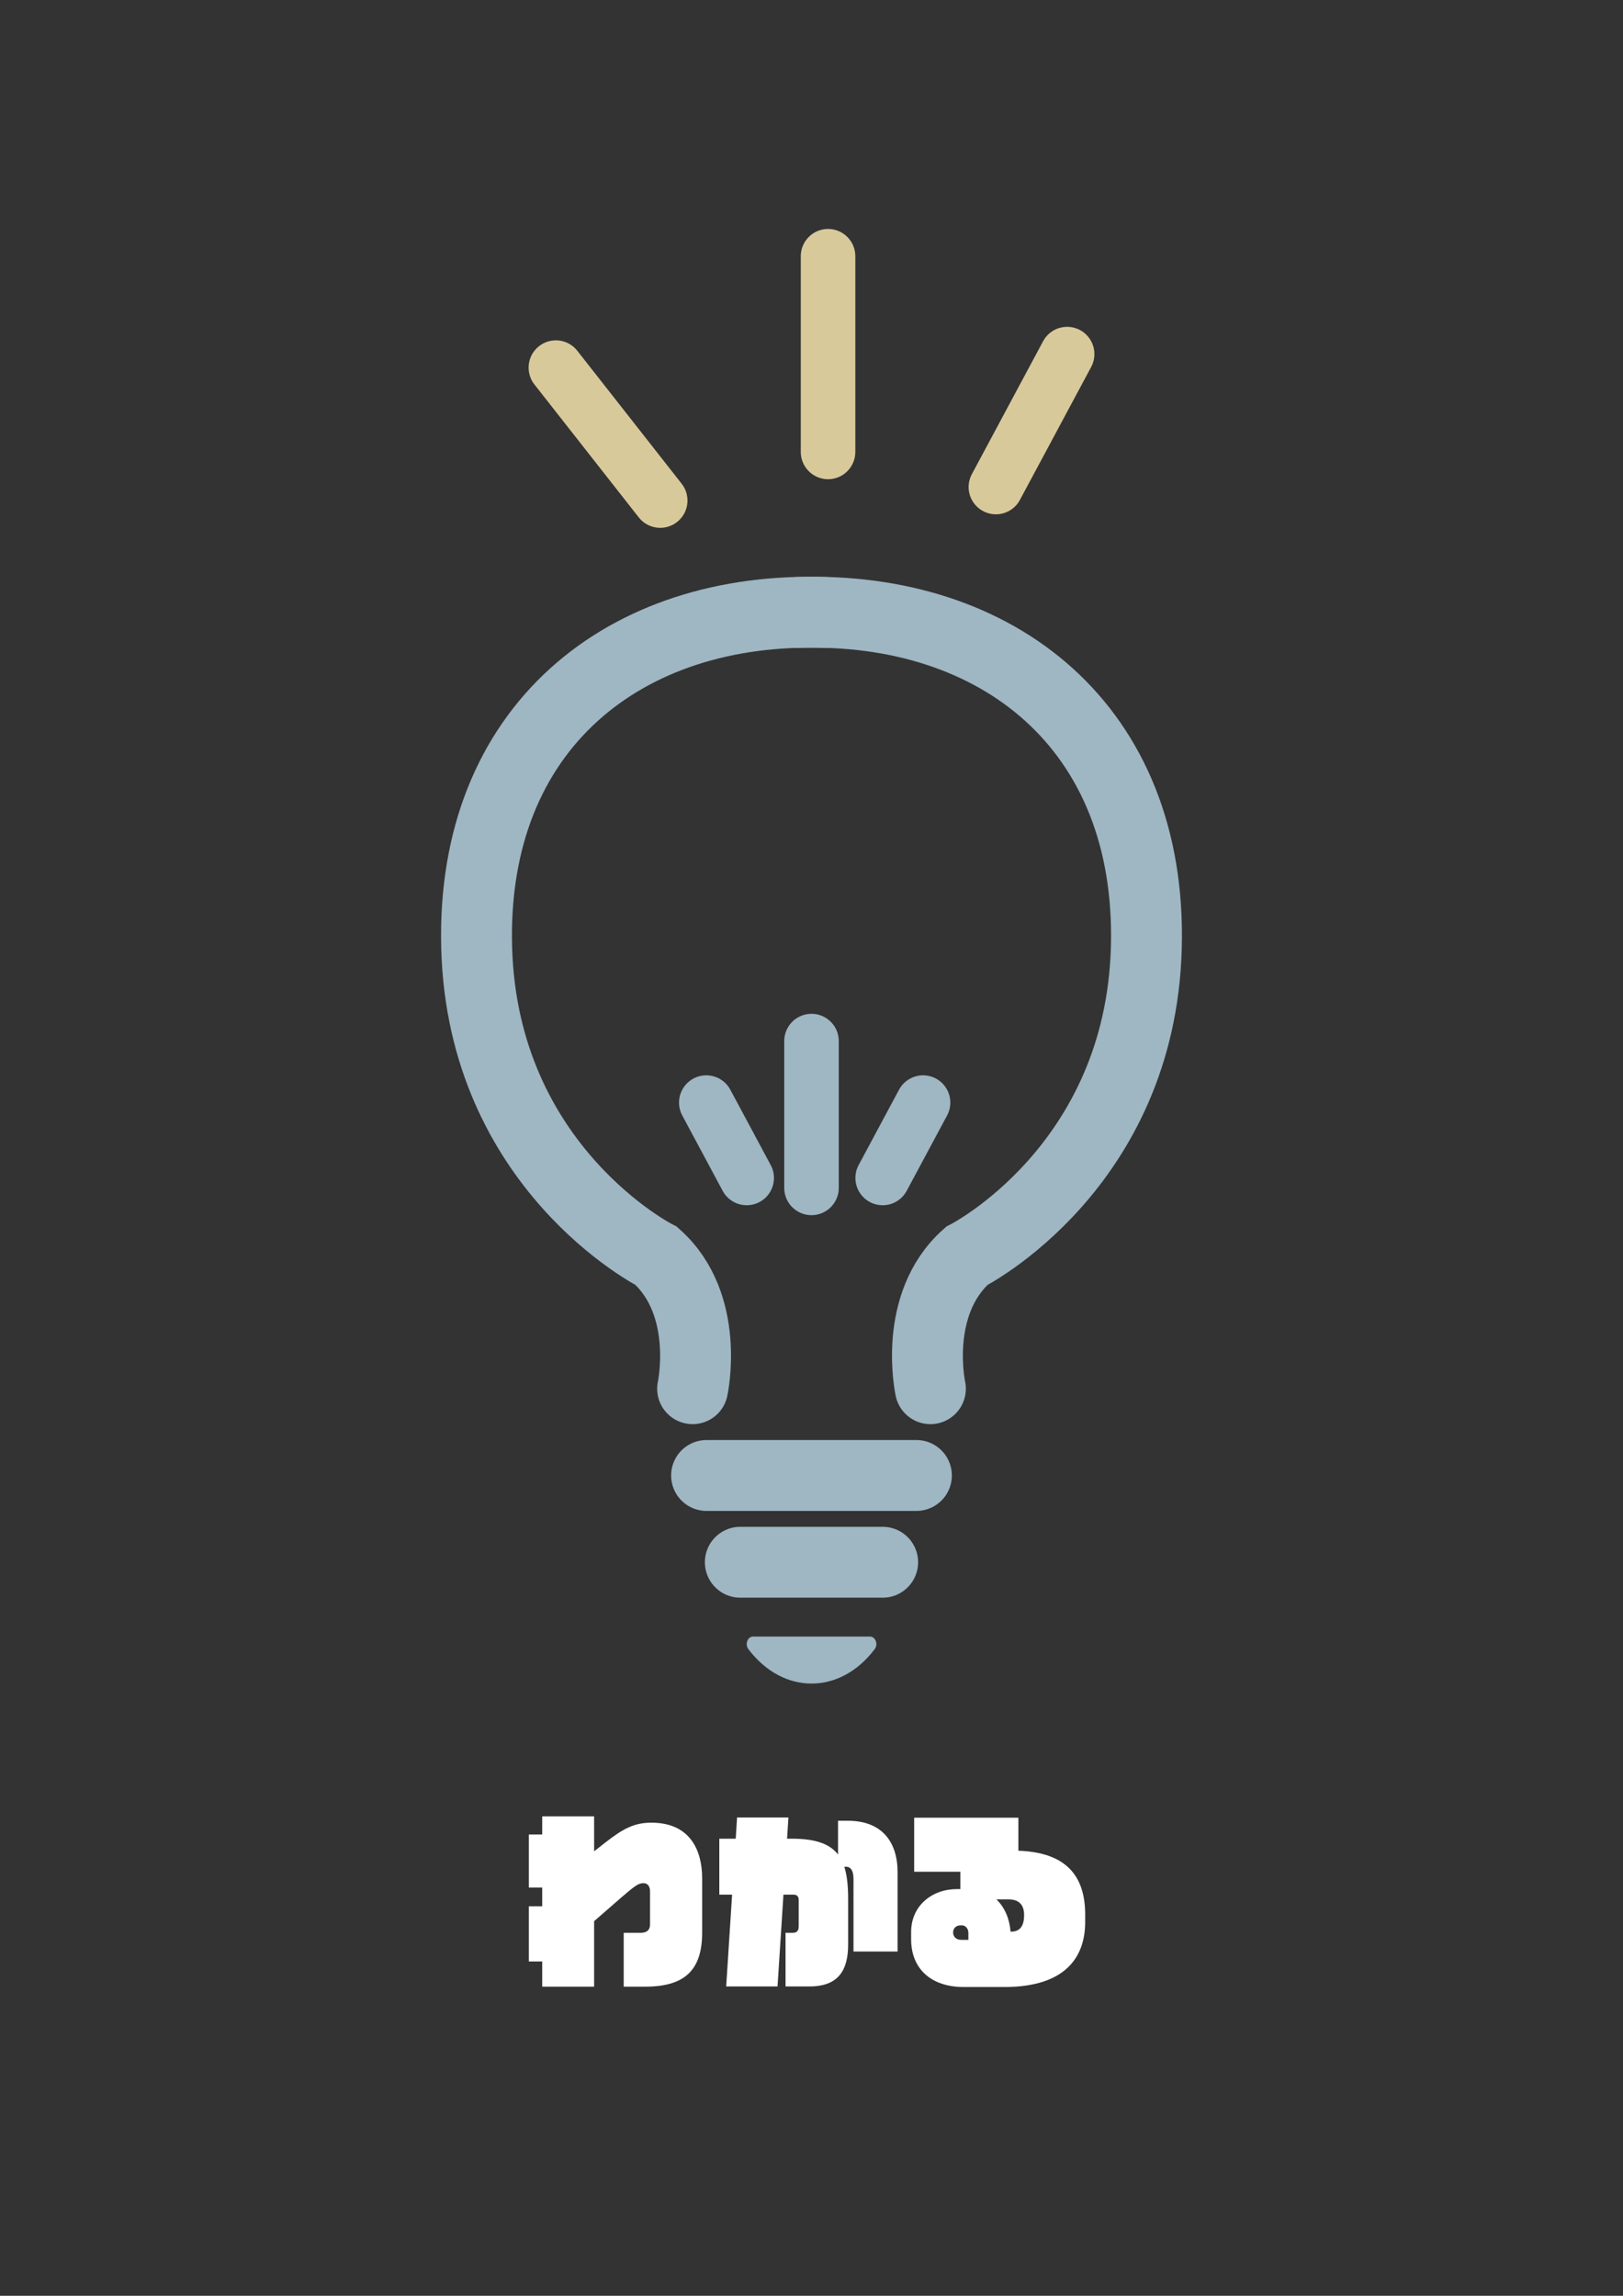 <?xml version="1.0" encoding="UTF-8"?>
<svg id="_レイヤー_1" data-name="レイヤー 1" xmlns="http://www.w3.org/2000/svg" viewBox="0 0 595.28 841.89">
  <rect x="0" y="0" width="595.28" height="841.89" fill="#333333" stroke="none"/>
  <defs>
    <style>
      .cls-1 {
        stroke: #d8c99a;
      }

      .cls-1, .cls-2 {
        stroke-width: 20px;
      }

      .cls-1, .cls-2, .cls-3 {
        fill: none;
        stroke-linecap: round;
        stroke-miterlimit: 10;
      }

      .cls-2, .cls-3 {
        stroke: #9fb6c3;
      }

      .cls-3 {
        stroke-width: 26px;
      }

      .cls-4 {
        fill: #9fb6c3;
      }

      .cls-4, .cls-5 {
        stroke-width: 0px;
      }

      .cls-5 {
        fill: #fff;
      }
    </style>
  </defs>
  <g>
    <path class="cls-5" d="m236.74,728.52h-7.98v-19.74h6.16c1.96,0,3.5-.7,3.5-3.15v-11.97c0-1.54-.56-3.08-2.45-3.08-1.75,0-3.01.84-8.26,5.39l-9.8,8.54v24.01h-19.04v-9.24h-4.9v-20.23h4.9v-6.86h-4.9v-19.46h4.9v-6.65h19.04v12.81l4.2-3.29c6.3-4.9,10.43-7.21,16.8-7.21,14.35,0,18.62,10.36,18.62,20.37v19.95c0,13.65-6.3,19.81-20.79,19.81Z"/>
    <path class="cls-5" d="m313.04,715.64v-26.6c0-2.94-.91-4.48-2.73-4.48h-.63c1.05,3.29,1.4,7.35,1.4,12.18v16.24c0,9.31-3.36,15.47-14.21,15.47h-8.75v-19.67h2.52c1.54,0,2.31-.56,2.31-2.52v-9.45c0-1.61-.84-2.03-2.03-2.03h-3.57l-2.17,33.67h-18.83l2.17-33.67h-4.69v-20.51h6.02l.49-7.77h18.83l-.49,7.77h1.82c8.75,0,13.93,1.96,16.87,5.81v-12.39h3.64c12.46,0,18.2,7.77,18.2,18.83v29.12h-16.17Z"/>
    <path class="cls-5" d="m368.34,728.66h-14.84c-12.11,0-19.32-6.79-19.32-17.5v-2.66c0-9.73,7.77-15.75,16.73-15.75h1.33v-6.37h-16.94v-19.81h38.22v12.11c17.78.63,24.5,9.45,24.5,23.45v2.66c0,12.95-7.28,23.87-29.68,23.87Zm-13.16-19.81c0-1.75-1.19-2.8-2.24-2.8h-.63c-1.61,0-2.73,1.05-2.73,2.59s1.05,2.73,3.08,2.73h2.52v-2.52Zm14.77-12.32h-4.48c3.08,2.94,4.83,7.21,5.18,11.83h.14c3.5,0,4.83-2.31,4.83-6.09,0-3.15-1.33-5.74-5.67-5.74Z"/>
  </g>
  <g>
    <line class="cls-3" x1="271.53" y1="572.89" x2="323.74" y2="572.89"/>
    <path class="cls-4" d="m276.18,600.14h42.95c1.99,0,3.03,2.85,1.69,4.62h0c-12.74,16.83-33.59,16.83-46.33,0h0c-1.34-1.77-.3-4.62,1.69-4.62Z"/>
    <line class="cls-3" x1="259.15" y1="541.07" x2="336.12" y2="541.07"/>
    <path class="cls-3" d="m254.03,509.25s6.73-30.79-13.32-48.69c0,0-63.73-32.22-65.88-113.13-2.15-80.91,54.66-125.23,127.77-122.83"/>
    <path class="cls-3" d="m341.25,509.25s-6.73-30.79,13.32-48.69c0,0,63.73-32.22,65.88-113.13,2.15-80.91-54.66-125.23-127.77-122.83"/>
    <line class="cls-2" x1="259.05" y1="404.33" x2="273.87" y2="431.97"/>
    <line class="cls-2" x1="297.64" y1="381.77" x2="297.64" y2="435.61"/>
    <line class="cls-2" x1="338.56" y1="404.33" x2="323.74" y2="431.97"/>
  </g>
  <g>
    <line class="cls-1" x1="203.88" y1="134.81" x2="242.15" y2="183.56"/>
    <line class="cls-1" x1="303.71" y1="93.96" x2="303.71" y2="165.73"/>
    <line class="cls-1" x1="391.4" y1="129.85" x2="365.27" y2="178.6"/>
  </g>
</svg>